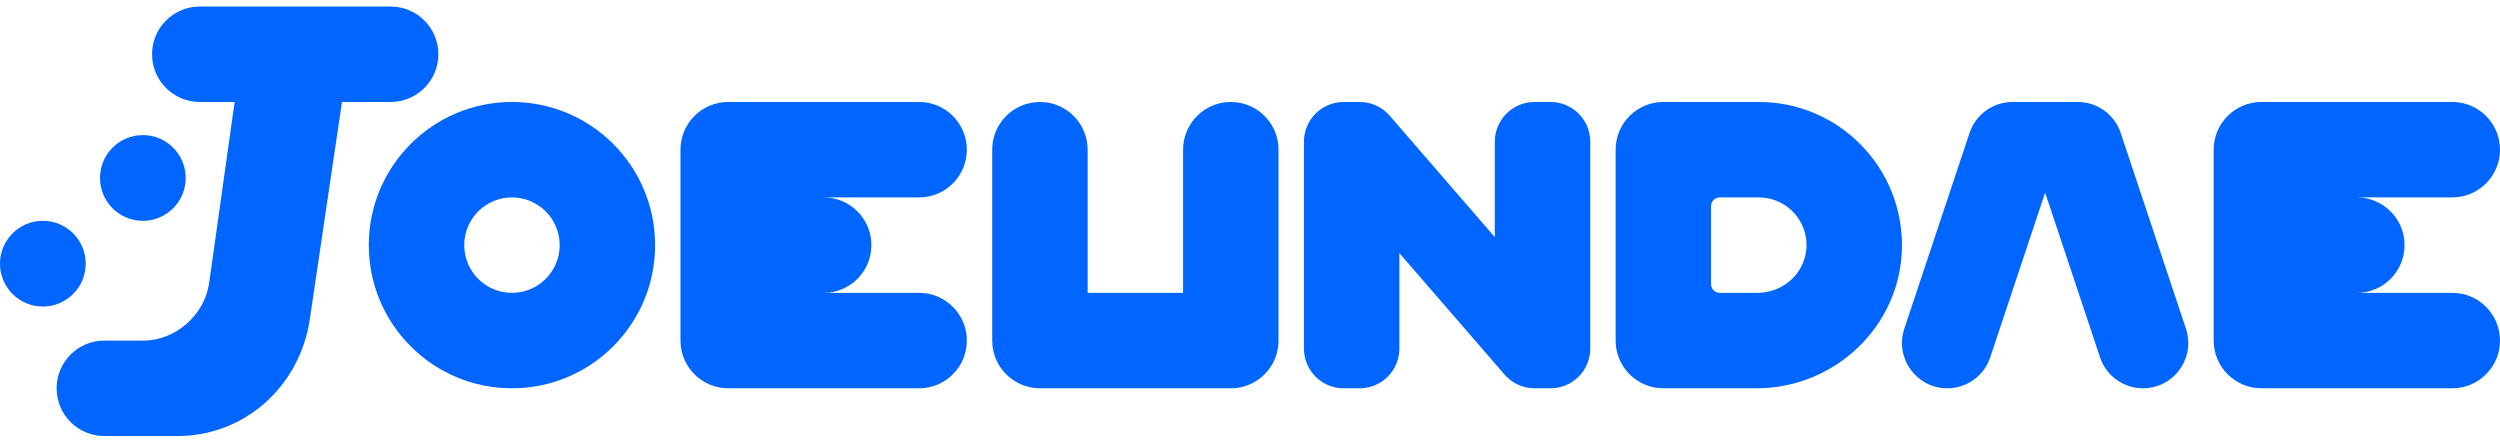<svg width="134" height="24" viewBox="0 0 134 24" fill="none" xmlns="http://www.w3.org/2000/svg">
<path d="M27.441 5.466C23.203 5.466 19.767 8.901 19.767 13.139C19.767 17.377 23.203 20.812 27.441 20.812C31.679 20.812 35.114 17.377 35.114 13.139C35.114 8.901 31.679 5.466 27.441 5.466ZM27.441 15.697C26.028 15.697 24.883 14.552 24.883 13.139C24.883 11.726 26.028 10.581 27.441 10.581C28.853 10.581 29.999 11.726 29.999 13.139C29.999 14.552 28.853 15.697 27.441 15.697Z" fill="#0066FF"/>
<path d="M23.497 2.908C23.497 3.615 23.209 4.253 22.747 4.716C22.284 5.18 21.644 5.466 20.939 5.466H18.33L16.606 17.116C16.071 20.701 13.121 23.37 9.521 23.37H5.592C4.179 23.37 3.034 22.225 3.034 20.812C3.034 20.107 3.321 19.467 3.784 19.004C4.247 18.542 4.887 18.255 5.592 18.255H7.679C9.464 18.255 10.964 16.829 11.206 15.2L12.576 5.466H10.708C9.295 5.466 8.15 4.32 8.15 2.908C8.15 2.201 8.437 1.562 8.9 1.1C9.362 0.635 10.002 0.35 10.708 0.35H20.939C22.351 0.35 23.497 1.495 23.497 2.908Z" fill="#0066FF"/>
<path d="M51.823 18.255C51.823 18.962 51.537 19.6 51.073 20.062C50.61 20.527 49.972 20.812 49.265 20.812H39.034C37.619 20.812 36.474 19.667 36.474 18.255V8.023C36.474 6.611 37.619 5.466 39.034 5.466H49.265C50.677 5.466 51.823 6.611 51.823 8.023C51.823 8.73 51.537 9.369 51.073 9.831C50.61 10.296 49.972 10.581 49.265 10.581H44.149C45.562 10.581 46.707 11.726 46.707 13.139C46.707 13.846 46.422 14.484 45.957 14.947C45.495 15.411 44.856 15.697 44.149 15.697H49.265C50.677 15.697 51.823 16.842 51.823 18.255Z" fill="#0066FF"/>
<path d="M134 18.255C134 18.962 133.714 19.6 133.25 20.062C132.787 20.527 132.149 20.812 131.442 20.812H121.211C119.798 20.812 118.653 19.667 118.653 18.255V8.023C118.653 6.611 119.798 5.466 121.211 5.466H131.442C132.855 5.466 134 6.611 134 8.023C134 8.73 133.714 9.369 133.25 9.831C132.787 10.296 132.149 10.581 131.442 10.581H126.327C127.739 10.581 128.884 11.726 128.884 13.139C128.884 13.846 128.599 14.484 128.135 14.947C127.672 15.411 127.034 15.697 126.327 15.697H131.442C132.855 15.697 134 16.842 134 18.255Z" fill="#0066FF"/>
<path d="M68.529 8.023V18.255C68.529 19.667 67.384 20.812 65.972 20.812H55.74C54.328 20.812 53.183 19.667 53.183 18.255V8.023C53.183 6.611 54.328 5.466 55.74 5.466C56.446 5.466 57.086 5.751 57.548 6.215C58.011 6.678 58.298 7.316 58.298 8.023V15.697H63.414V8.023C63.414 6.611 64.559 5.466 65.972 5.466C66.677 5.466 67.317 5.751 67.78 6.215C68.242 6.678 68.529 7.316 68.529 8.023Z" fill="#0066FF"/>
<path d="M85.238 7.594V18.684C85.238 19.859 84.285 20.812 83.11 20.812H82.25C81.606 20.812 81.028 20.525 80.639 20.072L80.597 20.023L75.007 13.566V18.684C75.007 19.859 74.054 20.812 72.879 20.812H72.019C70.844 20.812 69.891 19.859 69.891 18.684V7.594C69.891 6.419 70.844 5.466 72.019 5.466H72.879C73.517 5.466 74.09 5.746 74.478 6.192H74.48L74.521 6.24L80.122 12.711V7.594C80.122 6.419 81.076 5.466 82.25 5.466H83.11C84.285 5.466 85.238 6.419 85.238 7.594Z" fill="#0066FF"/>
<path d="M94.272 5.466H89.156C87.743 5.466 86.598 6.611 86.598 8.023V18.255C86.598 19.667 87.743 20.812 89.156 20.812H94.145C98.353 20.812 101.874 17.477 101.945 13.27C102.015 8.972 98.554 5.466 94.272 5.466ZM94.199 15.697H92.178C91.922 15.697 91.714 15.488 91.714 15.232V11.044C91.714 10.788 91.922 10.581 92.178 10.581H94.272C95.725 10.581 96.897 11.794 96.828 13.262C96.762 14.639 95.578 15.697 94.199 15.697Z" fill="#0066FF"/>
<path d="M117.293 18.389C117.293 19.679 116.248 20.812 114.865 20.812C113.82 20.812 112.893 20.145 112.562 19.154L109.62 10.325L106.676 19.154C106.345 20.145 105.418 20.812 104.375 20.812C102.718 20.812 101.548 19.19 102.071 17.618L105.569 7.124C105.9 6.133 106.827 5.466 107.873 5.466H111.365C112.411 5.466 113.338 6.133 113.669 7.124L117.167 17.618C117.252 17.875 117.293 18.135 117.293 18.389Z" fill="#0066FF"/>
<path d="M2.297 16.43C3.566 16.43 4.594 15.402 4.594 14.133C4.594 12.864 3.566 11.836 2.297 11.836C1.028 11.836 0 12.864 0 14.133C0 15.402 1.028 16.43 2.297 16.43Z" fill="#0066FF"/>
<path d="M7.657 11.836C8.926 11.836 9.954 10.807 9.954 9.538C9.954 8.27 8.926 7.241 7.657 7.241C6.388 7.241 5.36 8.27 5.36 9.538C5.36 10.807 6.388 11.836 7.657 11.836Z" fill="#0066FF"/>
</svg>
